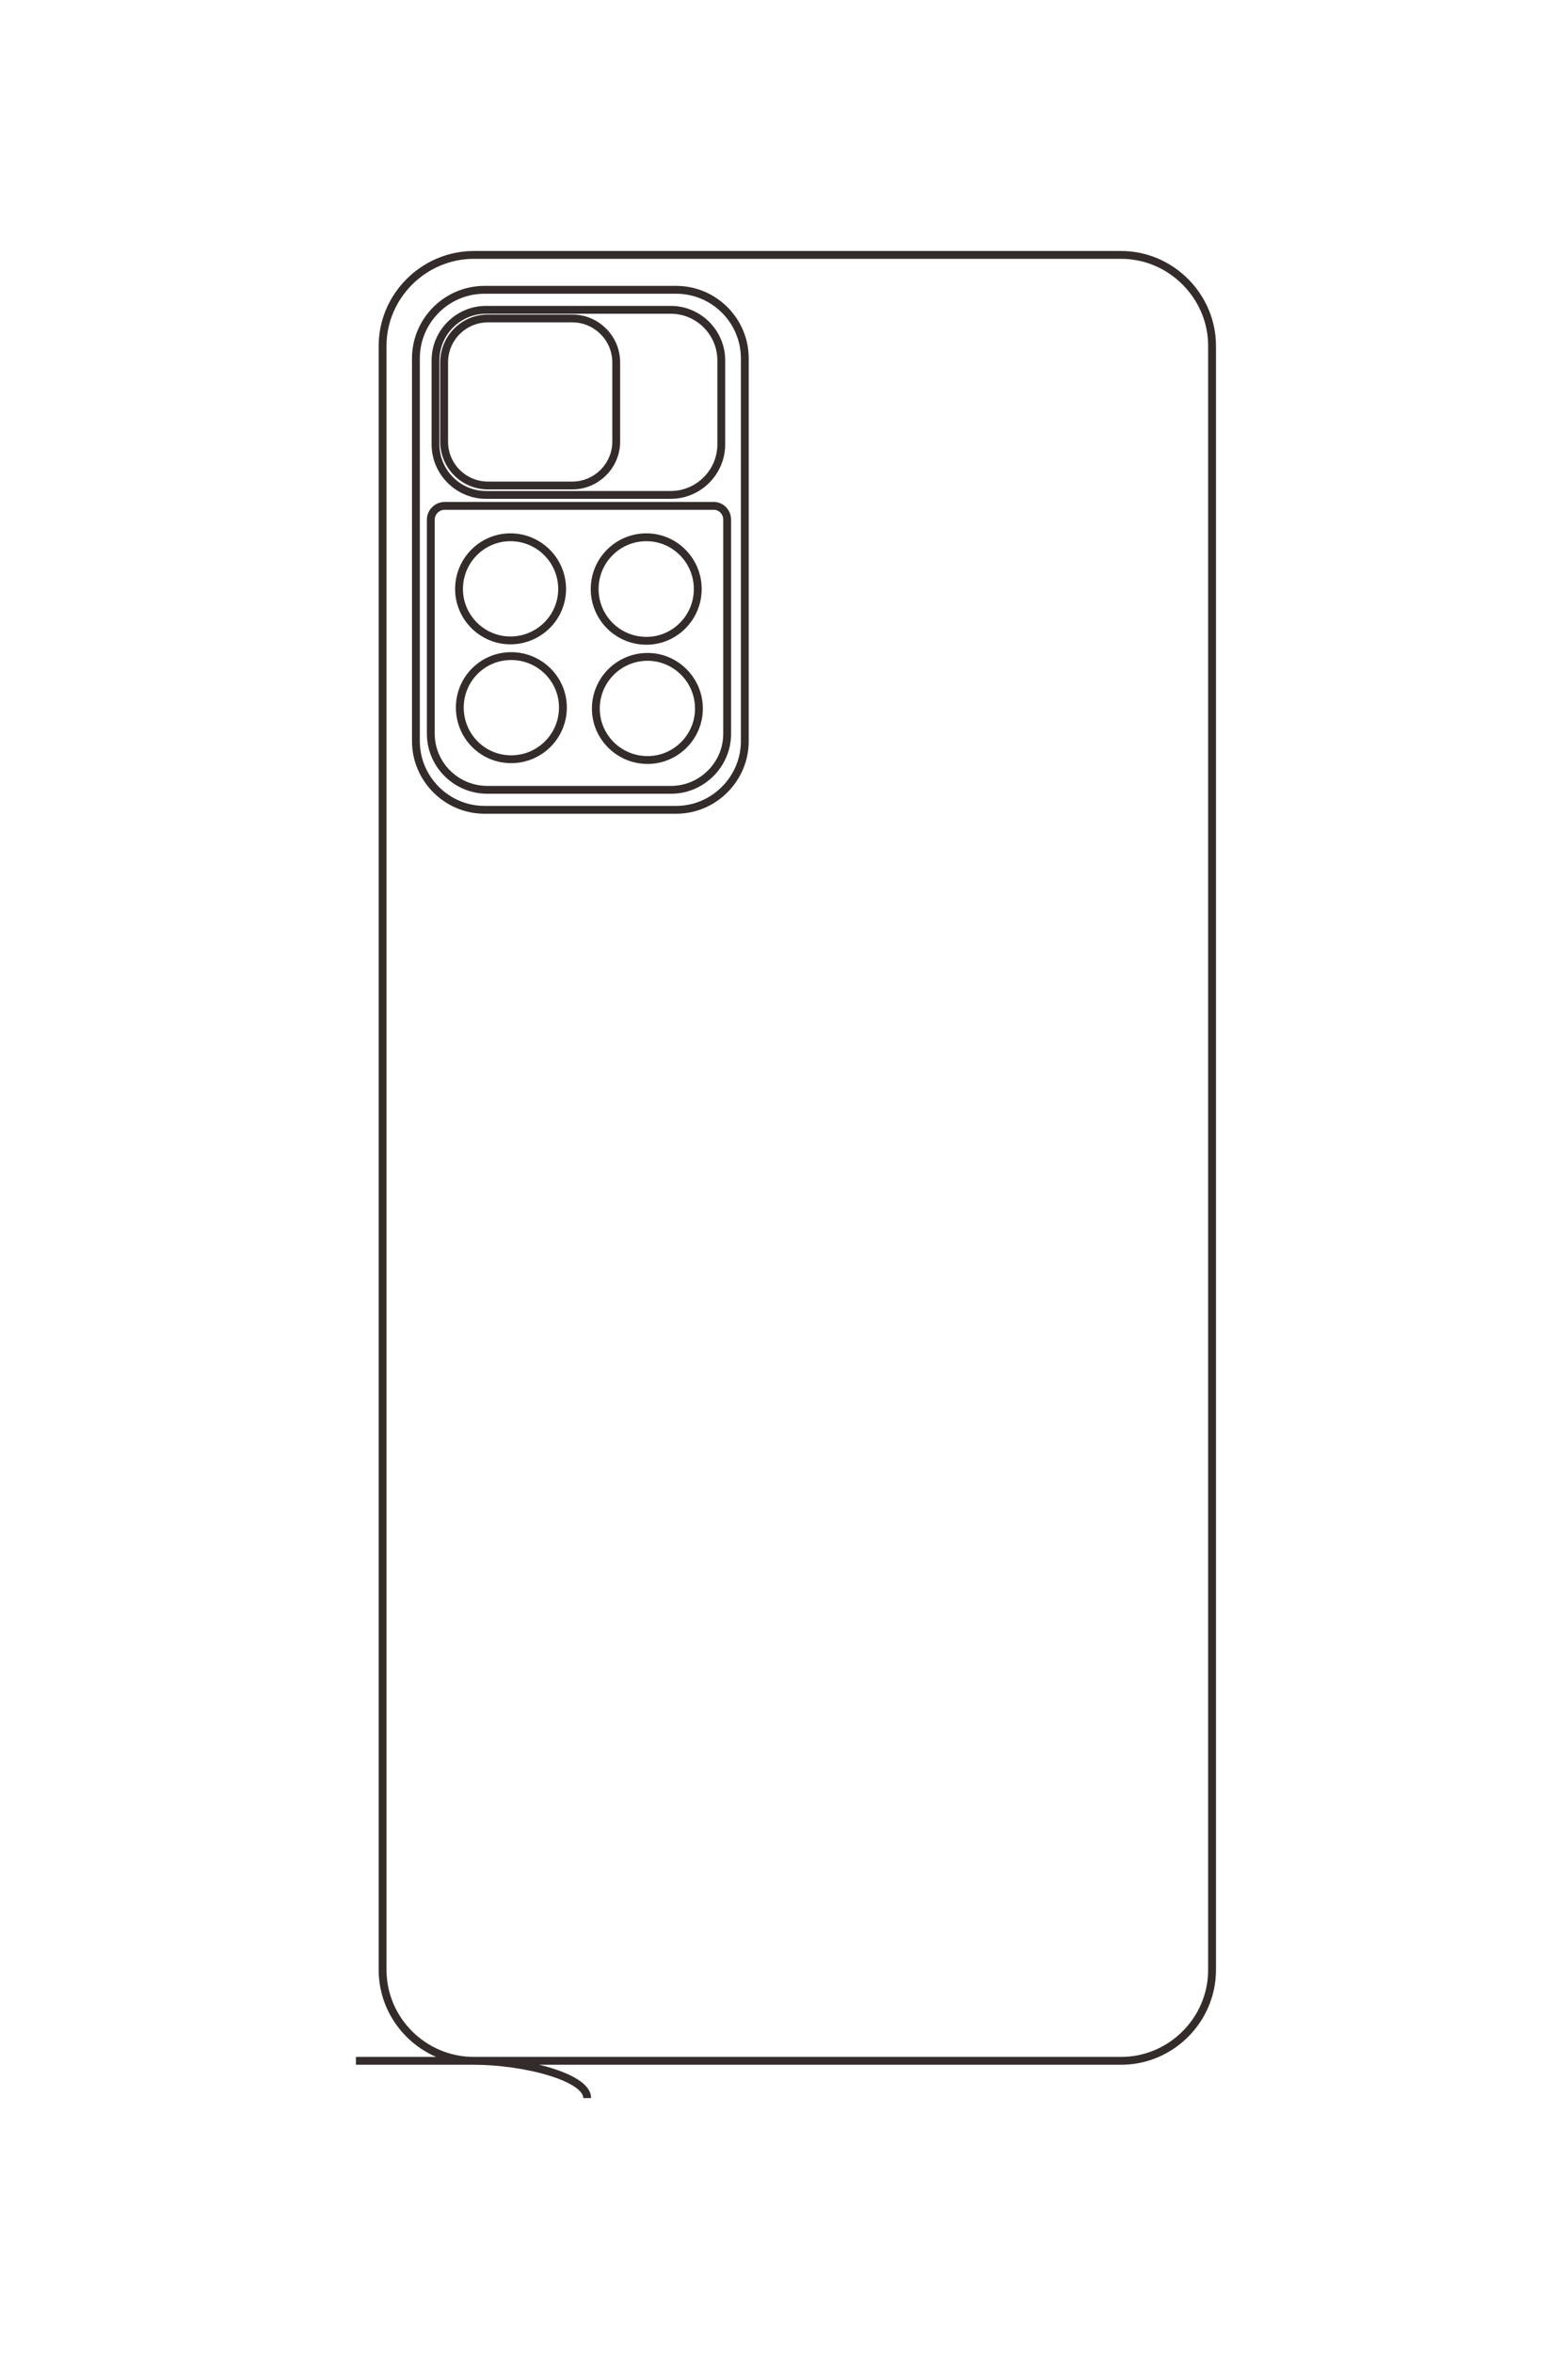 <?xml version="1.0" encoding="UTF-8"?>
<!DOCTYPE svg PUBLIC "-//W3C//DTD SVG 1.1//EN" "http://www.w3.org/Graphics/SVG/1.1/DTD/svg11.dtd">
<!-- Creator: CorelDRAW X8 -->
<svg xmlns="http://www.w3.org/2000/svg" xml:space="preserve" width="40mm" height="60mm" version="1.1" style="shape-rendering:geometricPrecision; text-rendering:geometricPrecision; image-rendering:optimizeQuality; fill-rule:evenodd; clip-rule:evenodd"
viewBox="0 0 4000 6000"
 xmlns:xlink="http://www.w3.org/1999/xlink">
 <defs>
  <style type="text/css">
   <![CDATA[
    .str0 {stroke:#332C2B;stroke-width:20}
    .fil0 {fill:none}
   ]]>
  </style>
 </defs>
 <g id="图层_x0020_1">
  <path class="fil0 str0" d="M908 5255l1952 0c127,0 232,-104 232,-232l0 -4141c0,-127 -105,-232 -232,-232l-1651 0c-128,0 -233,105 -233,232l0 4141c0,128 105,232 233,232 127,0 289,41 289,95m-262 -4611l489 0c96,0 175,78 175,175l0 976c0,96 -79,175 -175,175l-489 0c-96,0 -175,-79 -175,-175l0 -976c0,-97 79,-175 175,-175zm4 51l471 0c71,0 129,58 129,129l0 214c0,71 -58,129 -129,129l-471 0c-71,0 -129,-58 -129,-129l0 -214c0,-71 58,-129 129,-129zm5 22l215 0c61,0 112,50 112,112l0 202c0,62 -51,112 -112,112l-215 0c-62,0 -112,-50 -112,-112l0 -202c0,-62 50,-112 112,-112zm-111 478l687 0c19,0 34,16 34,35l0 546c0,79 -65,143 -143,143l-469 0c-79,0 -144,-64 -144,-143l0 -546c0,-19 16,-35 35,-35zm168 80c73,0 132,59 132,132 0,72 -59,131 -132,131 -72,0 -131,-59 -131,-131 0,-73 59,-132 131,-132zm347 0c72,0 131,59 131,132 0,73 -59,132 -131,132 -73,0 -132,-59 -132,-132 0,-73 59,-132 132,-132zm3 305c72,0 131,59 131,132 0,72 -59,131 -131,131 -73,0 -132,-59 -132,-131 0,-73 59,-132 132,-132zm-348 -2c73,0 132,59 132,131 0,73 -59,132 -132,132 -73,0 -131,-59 -131,-132 0,-72 58,-131 131,-131z"/>
 </g>
</svg>
